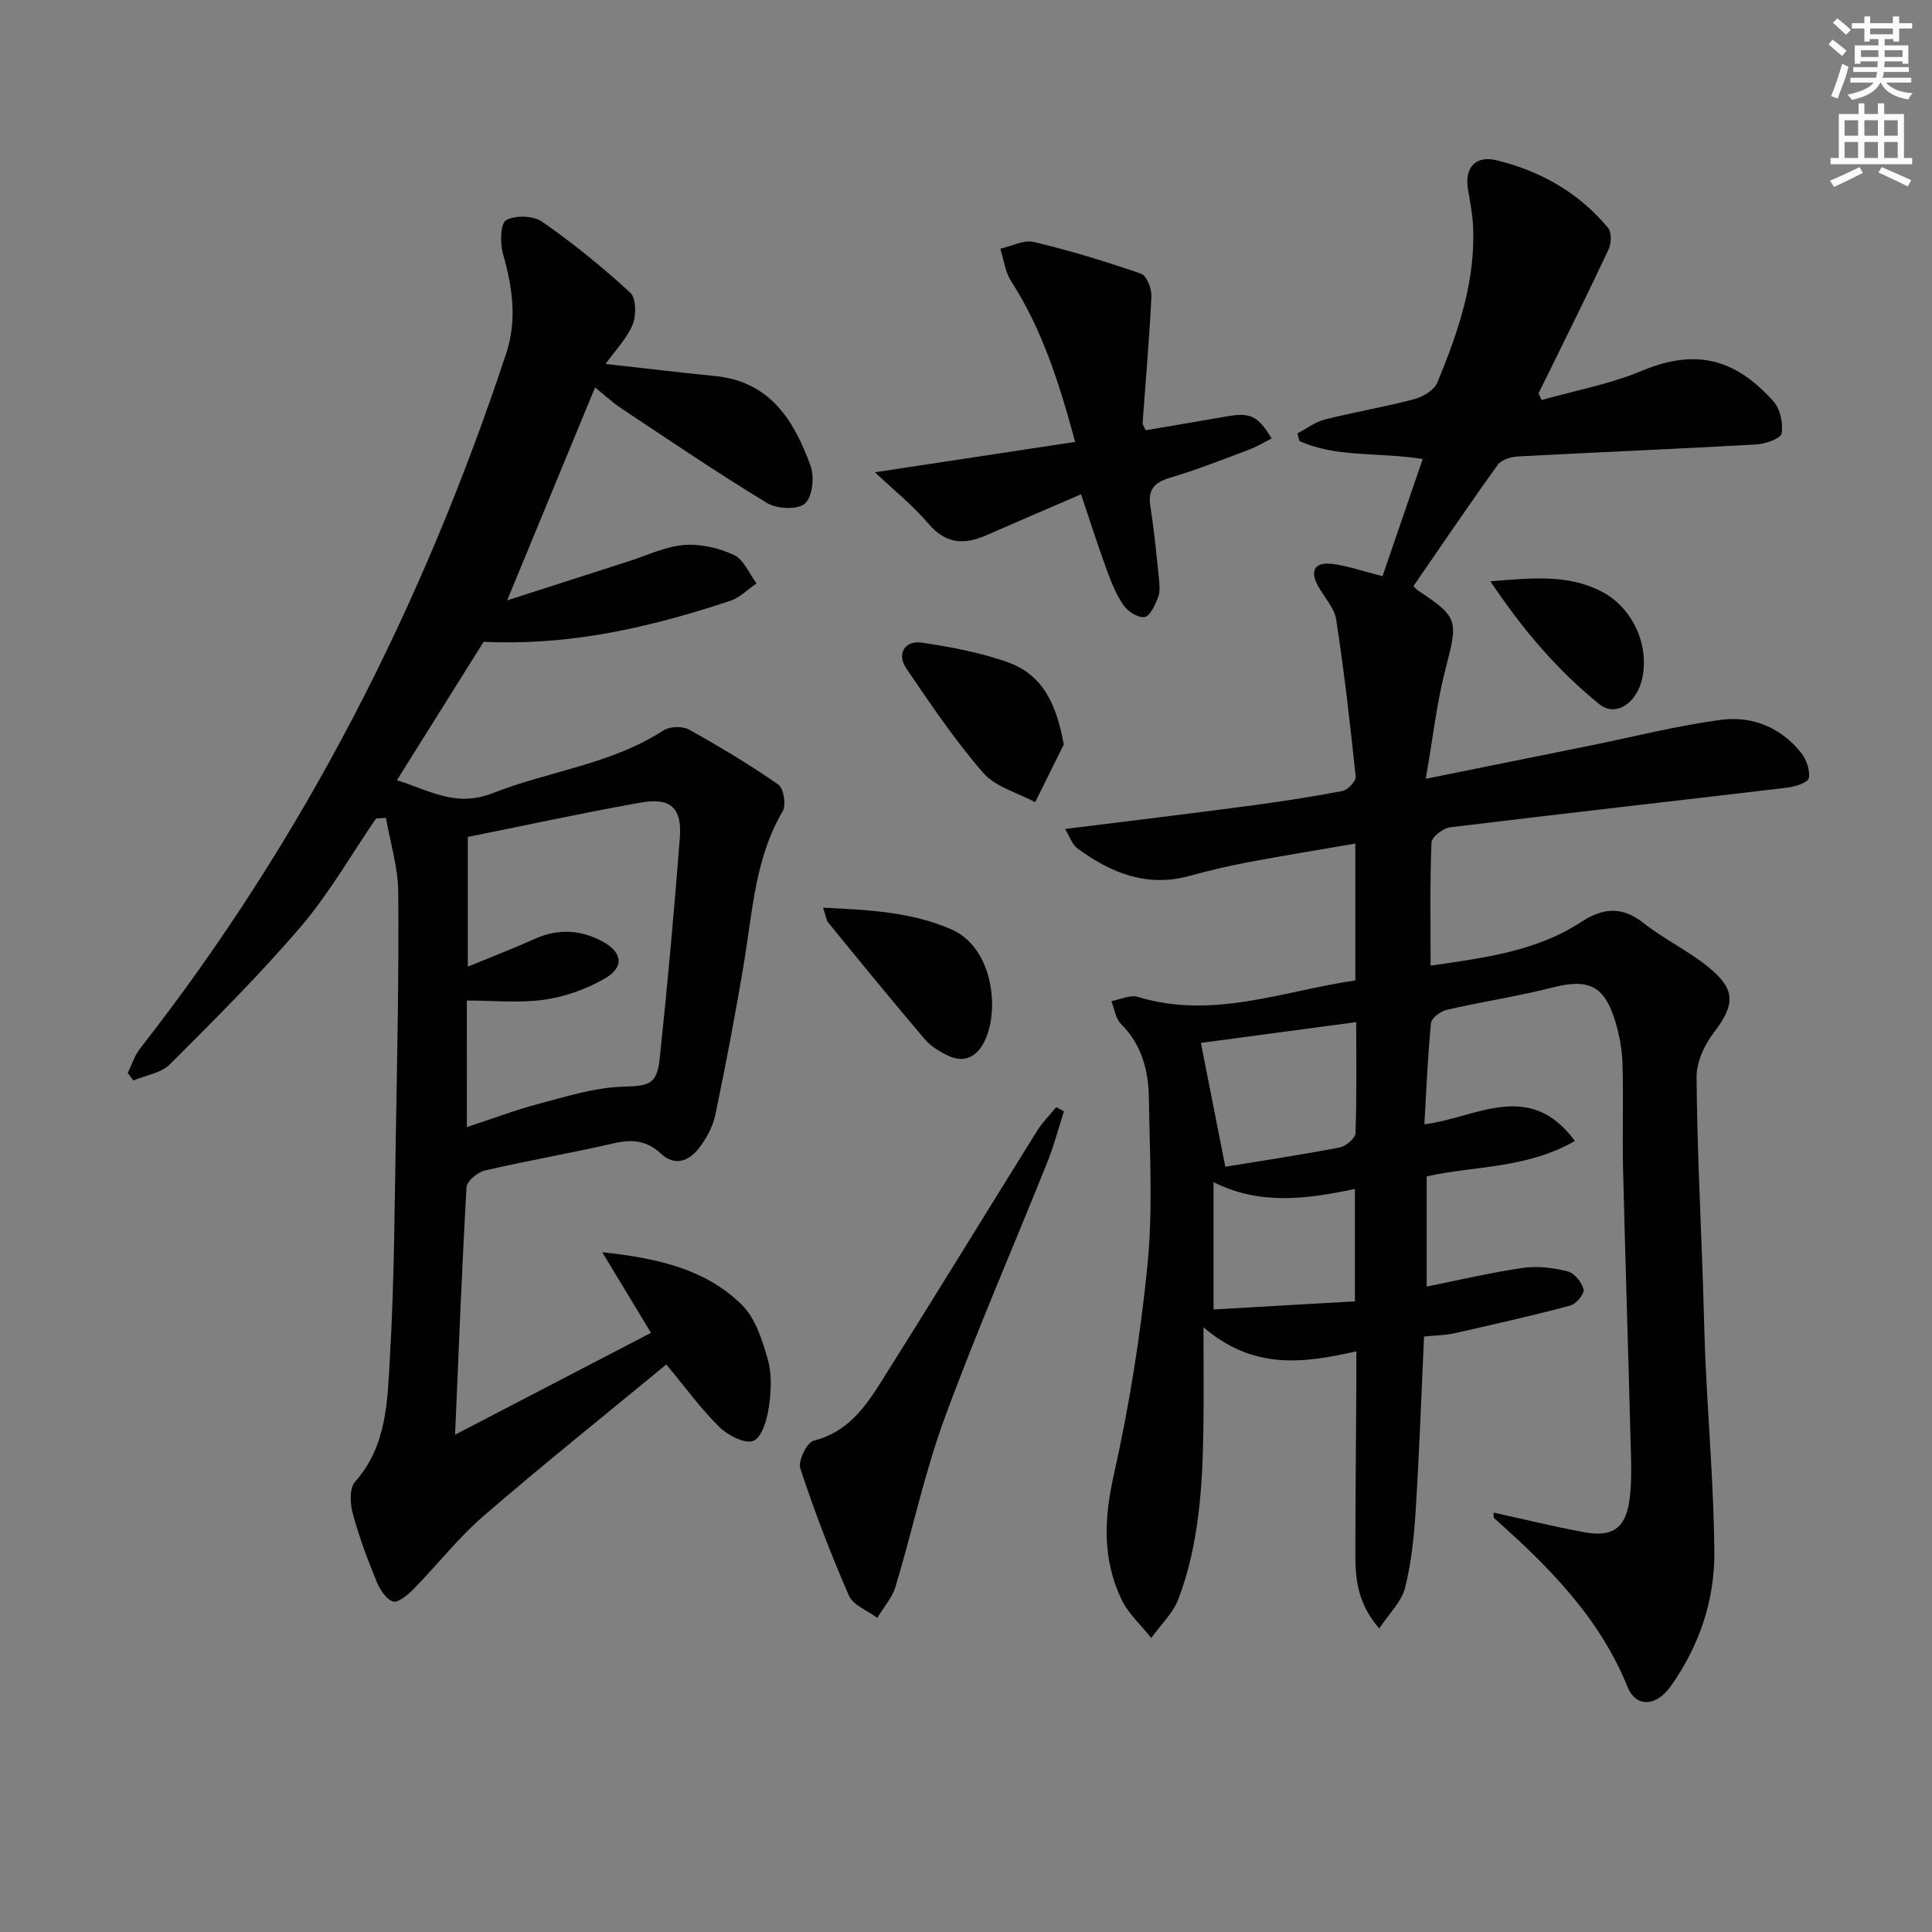 <svg enable-background="new 0 0 400 400" viewBox="0 0 400 400" xmlns="http://www.w3.org/2000/svg"><rect x="0" y="0" width="400" height="400" fill="#808080" stroke="none"/><g fill="#010102"><path d="m280.61 202.98c0-9.78 0-18.58 0-28.33-7.61 1.31-14.89 2.49-22.13 3.85-4.07.77-8.13 1.72-12.12 2.83-8.87 2.46-16.37-.58-23.3-5.69-1.13-.83-1.62-2.51-2.54-4.01 13.06-1.63 25.39-3.11 37.7-4.74 6.58-.87 13.15-1.87 19.67-3.11 1.12-.21 2.88-2.04 2.79-2.96-1.13-10.86-2.37-21.72-4.03-32.52-.38-2.45-2.47-4.63-3.75-6.95-1.75-3.16-.75-5 2.8-4.61 3.06.34 6.04 1.42 10.54 2.54 2.59-7.54 5.37-15.64 8.32-24.25-9.23-1.47-17.84-.22-25.55-3.74-.13-.52-.25-1.04-.38-1.56 1.89-.99 3.68-2.38 5.7-2.89 6.11-1.54 12.34-2.57 18.43-4.19 1.82-.48 4.17-1.86 4.82-3.43 4.32-10.47 8.02-21.17 7.38-32.77-.14-2.47-.66-4.93-1.05-7.38-.69-4.4 1.61-6.95 5.97-5.88 9.1 2.23 17.03 6.71 23.06 14.01.75.91.68 3.16.12 4.38-4.07 8.72-8.37 17.33-12.6 25.97-.64 1.3-1.29 2.59-1.93 3.89.22.46.44.92.66 1.38 6.94-1.97 14.16-3.29 20.77-6.06 11.82-4.96 19.83-1.89 27.21 6.33 1.4 1.56 2.04 4.54 1.69 6.65-.17 1.04-3.34 2.17-5.2 2.28-16.44.93-32.89 1.6-49.33 2.48-1.47.08-3.47.66-4.23 1.72-5.91 8.2-11.57 16.58-17.47 25.14.19.17.6.67 1.12 1.01 8.17 5.41 8.14 6.16 5.57 15.96-1.83 6.96-2.61 14.2-4.13 22.91 12.42-2.51 23.22-4.69 34.02-6.87 9.08-1.84 18.1-4.16 27.26-5.35 6.32-.82 12.23 1.6 16.39 6.78 1.12 1.39 1.94 3.68 1.63 5.31-.18.93-2.87 1.78-4.52 1.97-23.26 2.77-46.53 5.37-69.78 8.21-1.44.18-3.77 2.01-3.82 3.15-.33 8.29-.18 16.6-.18 25.49 11.16-1.63 21.87-2.97 31.12-9.01 4.67-3.05 8.54-3.31 13.04.24 4.16 3.28 9.07 5.62 13.2 8.94 5.92 4.75 5.72 7.88 1.21 13.79-1.9 2.49-3.52 6.01-3.5 9.04.1 14.14.82 28.27 1.31 42.41.19 5.65.29 11.3.55 16.95.61 12.95 1.69 25.89 1.82 38.84.1 10.17-3.1 19.63-9.06 28.03-2.91 4.1-7.13 4.51-8.94.04-5.84-14.41-16.35-24.88-27.59-34.88-.17-.15-.07-.61-.1-1.15 6.33 1.38 12.55 2.93 18.86 4.08 5.58 1.02 8.36-.76 9.2-6.34.64-4.23.38-8.62.27-12.93-.47-18.63-1.09-37.25-1.54-55.87-.18-7.29.1-14.59-.12-21.87-.09-2.95-.64-5.97-1.5-8.8-2.27-7.47-5.59-8.88-13.07-6.97-7.2 1.84-14.6 2.94-21.85 4.61-1.27.29-3.12 1.71-3.23 2.76-.68 6.93-.96 13.9-1.37 20.93 10.63-1.27 21.69-9.43 31.17 3.46-10.08 5.75-20.51 5.09-30.69 7.32v22.82c6.65-1.33 13.26-2.91 19.96-3.87 3.01-.43 6.28-.02 9.25.73 1.39.35 2.92 2.28 3.27 3.76.21.88-1.55 3-2.76 3.32-7.98 2.12-16.05 3.94-24.11 5.76-1.76.4-3.6.39-6.16.64-.56 12.08-.97 23.99-1.72 35.88-.34 5.43-.89 10.93-2.22 16.18-.73 2.88-3.29 5.29-5.33 8.39-4.49-5.17-4.96-10.25-4.95-15.41.02-12 .14-23.99.21-35.99.01-1.8 0-3.61 0-5.98-10.9 2.45-21.26 3.93-31.65-4.98 0 7.89.08 14.4-.02 20.91-.18 12-.88 23.97-5.16 35.32-1.13 2.98-3.72 5.41-5.64 8.09-2.08-2.64-4.73-5-6.15-7.96-3.95-8.26-3.65-16.66-1.62-25.7 3.22-14.36 5.56-29 7-43.65 1.12-11.35.45-22.9.29-34.35-.08-5.74-1.45-11.16-5.8-15.49-1.11-1.11-1.34-3.1-1.97-4.69 1.82-.33 3.86-1.37 5.42-.89 15.55 4.74 30.06-1.2 45.09-3.41zm-31.98 12.94c1.64 8.33 3.25 16.48 5.06 25.64 7.8-1.28 15.77-2.47 23.68-3.99 1.28-.25 3.23-1.9 3.27-2.96.28-7.7.15-15.42.15-22.99-11.51 1.54-22.27 2.98-32.16 4.3zm2.62 55.19c9.98-.57 19.51-1.12 29.27-1.68 0-7.77 0-15.32 0-23.27-9.98 2.11-19.63 3.41-29.27-1.4z"/><path d="m77.85 169.46c-5.15 7.51-9.7 15.52-15.58 22.4-8.5 9.96-17.83 19.23-27.1 28.5-1.82 1.82-5 2.26-7.55 3.34-.39-.51-.78-1.02-1.17-1.53.82-1.68 1.37-3.58 2.5-5.02 34-43.42 58.6-91.78 75.86-144.01 2.28-6.89 1.29-13.72-.67-20.59-.63-2.21-.55-6.27.65-6.96 1.88-1.08 5.65-.95 7.47.32 6.39 4.45 12.48 9.4 18.22 14.67 1.24 1.14 1.29 4.74.5 6.63-1.22 2.93-3.63 5.37-5.61 8.14 7.69.85 15.2 1.76 22.72 2.51 11.39 1.14 16.36 9.25 19.74 18.63.83 2.29.37 6.44-1.19 7.78-1.52 1.31-5.79 1.11-7.82-.12-10.21-6.19-20.1-12.91-30.06-19.52-1.89-1.25-3.57-2.82-5.56-4.41-6.09 14.74-12 29.07-18.2 44.08 8.59-2.76 16.9-5.45 25.22-8.11 3.78-1.21 7.53-3.04 11.39-3.35 3.4-.28 7.22.6 10.34 2.06 2.04.95 3.16 3.86 4.69 5.89-1.82 1.23-3.47 2.95-5.47 3.61-20.1 6.69-35.5 9.16-51.05 8.49-5.95 9.5-11.85 18.91-17.95 28.65 6.65 2.03 12.14 5.7 19.82 2.68 11.66-4.59 24.52-5.95 35.37-13 1.3-.84 3.93-.92 5.28-.17 6.33 3.51 12.55 7.25 18.49 11.38 1.11.77 1.68 4.21.93 5.5-5.68 9.66-6.23 20.51-7.98 31.12-1.76 10.64-3.78 21.24-5.99 31.8-.52 2.49-1.9 5.01-3.51 7.03-2.04 2.56-4.94 3.6-7.77.95-2.87-2.69-5.91-3-9.66-2.14-8.88 2.05-17.89 3.59-26.77 5.65-1.5.35-3.72 2.19-3.79 3.45-.97 16.91-1.62 33.83-2.37 51.25 13.63-7.09 26.98-14.03 40.56-21.09-3.29-5.43-6.35-10.5-10.09-16.69 11.82 1.26 21.5 3.62 28.87 10.86 2.82 2.77 4.26 7.29 5.39 11.29.88 3.1.72 6.67.23 9.92-.38 2.55-1.41 6.23-3.19 6.98-1.69.72-5.28-1.12-7.04-2.85-3.76-3.68-6.87-8-11-12.96-12.54 10.35-25.37 20.6-37.79 31.33-5.26 4.54-9.6 10.13-14.49 15.12-1.2 1.22-3.26 2.96-4.31 2.62-1.47-.49-2.75-2.55-3.43-4.22-1.87-4.59-3.63-9.27-4.91-14.05-.55-2.03-.69-5.18.47-6.49 6.69-7.52 6.72-16.88 7.24-25.84.9-15.44.96-30.94 1.23-46.42.29-16.64.64-33.29.49-49.93-.05-5.1-1.65-10.18-2.55-15.27-.67.01-1.36.06-2.05.11zm18.81 63.89c5.41-1.77 10.17-3.58 15.07-4.87 5.57-1.47 11.23-3.27 16.91-3.48 5.66-.2 7.35-.26 7.95-5.9 1.61-15.19 2.99-30.4 4.16-45.63.48-6.22-1.92-8.4-8.08-7.31-12.02 2.14-23.96 4.74-35.81 7.12v26.86c5.04-2.08 9.51-3.81 13.87-5.76 4.75-2.12 9.34-1.93 13.89.48 4.27 2.26 4.75 5.37.52 7.78-3.78 2.15-8.17 3.73-12.47 4.34-5.16.73-10.51.17-16.02.17.01 8.7.01 16.97.01 26.2z"/><path d="m222.6 91.49c-3.43-12.71-6.98-23.52-13.27-33.3-1.23-1.92-1.51-4.45-2.23-6.69 2.33-.52 4.87-1.9 6.96-1.4 7.5 1.79 14.91 4.05 22.2 6.57 1.15.4 2.2 3.1 2.13 4.69-.42 8.77-1.2 17.51-1.83 26.27-.02.28.25.59.65 1.44 5.5-.93 11.17-1.87 16.83-2.87 4.76-.84 6.39-.14 9.24 4.58-1.58.79-3.07 1.71-4.67 2.31-5.44 2.04-10.86 4.2-16.42 5.84-3.33.99-4.56 2.52-4.01 5.99.79 4.91 1.25 9.88 1.76 14.84.13 1.31.28 2.79-.18 3.95-.61 1.55-1.64 3.84-2.79 4.04-1.32.22-3.48-1.15-4.37-2.45-1.57-2.29-2.61-4.99-3.58-7.63-1.86-5.1-3.5-10.28-5.2-15.33-6.85 2.96-13.25 5.69-19.63 8.49-4.58 2.01-8.41 1.8-11.98-2.42-3.16-3.74-7.06-6.84-11.07-10.63 14.4-2.2 27.56-4.19 41.46-6.29z"/><path d="m220.27 230.1c-1.13 3.51-2.06 7.1-3.43 10.52-7.09 17.69-14.73 35.17-21.29 53.05-4.15 11.32-6.65 23.24-10.14 34.82-.7 2.33-2.49 4.32-3.78 6.47-2.02-1.52-5-2.61-5.88-4.63-3.76-8.6-7.12-17.39-10.06-26.3-.51-1.53 1.38-5.41 2.77-5.75 6.88-1.71 10.56-6.78 13.92-12.11 10.88-17.26 21.52-34.68 32.31-51.99 1.12-1.79 2.65-3.32 3.99-4.97.53.29 1.06.59 1.59.89z"/><path d="m220.24 154.14c-1.97 3.98-3.95 7.97-5.92 11.95-3.65-1.97-8.21-3.15-10.76-6.08-5.85-6.72-10.86-14.2-15.9-21.58-2.06-3.01-.37-5.91 3.19-5.38 6 .9 12.08 2.03 17.78 4.05 7.42 2.64 10.16 8.95 11.61 17.04z"/><path d="m170.41 187.92c9.54.47 18.19.88 26.49 4.46 9.03 3.9 10.19 17.6 6.62 23.8-1.66 2.88-4.18 3.83-7.19 2.4-1.77-.84-3.61-1.94-4.85-3.4-6.77-7.96-13.38-16.06-19.99-24.15-.46-.56-.52-1.46-1.08-3.11z"/><path d="m308.57 120.36c8.96-.76 16.15-1.41 22.95 2.07 6.46 3.31 10.03 11.09 8.47 18.09-1.13 5.08-5.48 8.01-8.86 5.28-8.48-6.87-15.61-15.07-22.56-25.44z"/></g><path d="m378.6 9.2.8-1c.9.7 1.9 1.4 2.9 2.3l-.9 1.1c-1.1-.9-2-1.7-2.8-2.4zm.5 10.7c.9-2.1 1.6-4.3 2.3-6.7.4.2.8.4 1.3.6-.7 3.1-1.5 4.3-2.2 6.6zm.4-15.2.9-.9c1 .8 2 1.6 2.8 2.4l-1 1c-1-.9-1.9-1.8-2.7-2.5zm12.5-1.3h1.2v1.4h2.7v1.1h-2.7v2.7h-1.2v-.5h-1.8v1.3h4.9v3.8h-1.2v-.5h-3.7c0 .4-.1.9-.1 1.2h5.1v1h-5.2c0 .5-.1.9-.3 1.2h6v1h-5.2c1.1 1.3 2.9 2 5.5 2.2-.4.4-.7.8-.9 1.3-2.9-.5-4.8-1.6-5.7-3.5h-.1c-.8 1.7-2.7 2.9-5.9 3.6-.2-.4-.6-.8-.9-1.1 2.8-.6 4.6-1.4 5.4-2.5h-4.8v-1h5.3c.1-.3.2-.7.2-1.2h-4.9v-1h5c0-.4 0-.8.1-1.2h-3.6v.5h-1.2v-3.8h4.9v-1.3h-1.8v.5h-1.1v-2.7h-2.6v-1.1h2.6v-1.4h1.2v1.4h4.7v-1.4zm-6.7 8.4h3.6c0-.4 0-.9 0-1.4h-3.6zm1.9-4.7h4.7v-1.2h-4.7zm6.7 3.3h-3.7v1.4h3.7z" fill="#fcfafa"/><path d="m384.7 21.4h1.3v2.2h2.8v-2.2h1.3v2.2h4.1v9.1h1.7v1.3h-16.9v-1.3h1.7v-9.1h4.1v-2.2zm.3 13.2.7 1.2c-1.8.9-3.8 1.9-6 2.9-.2-.4-.5-.8-.8-1.3 2.4-1 4.4-2 6.1-2.8zm-3.1-6.5h2.8v-3.2h-2.8zm0 4.6h2.8v-3.3h-2.8v3.2zm4.1-4.6h2.8v-3.2h-2.8zm0 4.6h2.8v-3.3h-2.8zm3.6 1.9c2.1.9 4.1 1.8 6.1 2.7l-.7 1.3c-2.2-1.1-4.2-2-6.1-2.9zm3.3-9.7h-2.8v3.2h2.8zm-2.8 7.8h2.8v-3.3h-2.8z" fill="#fcfafa"/></svg>